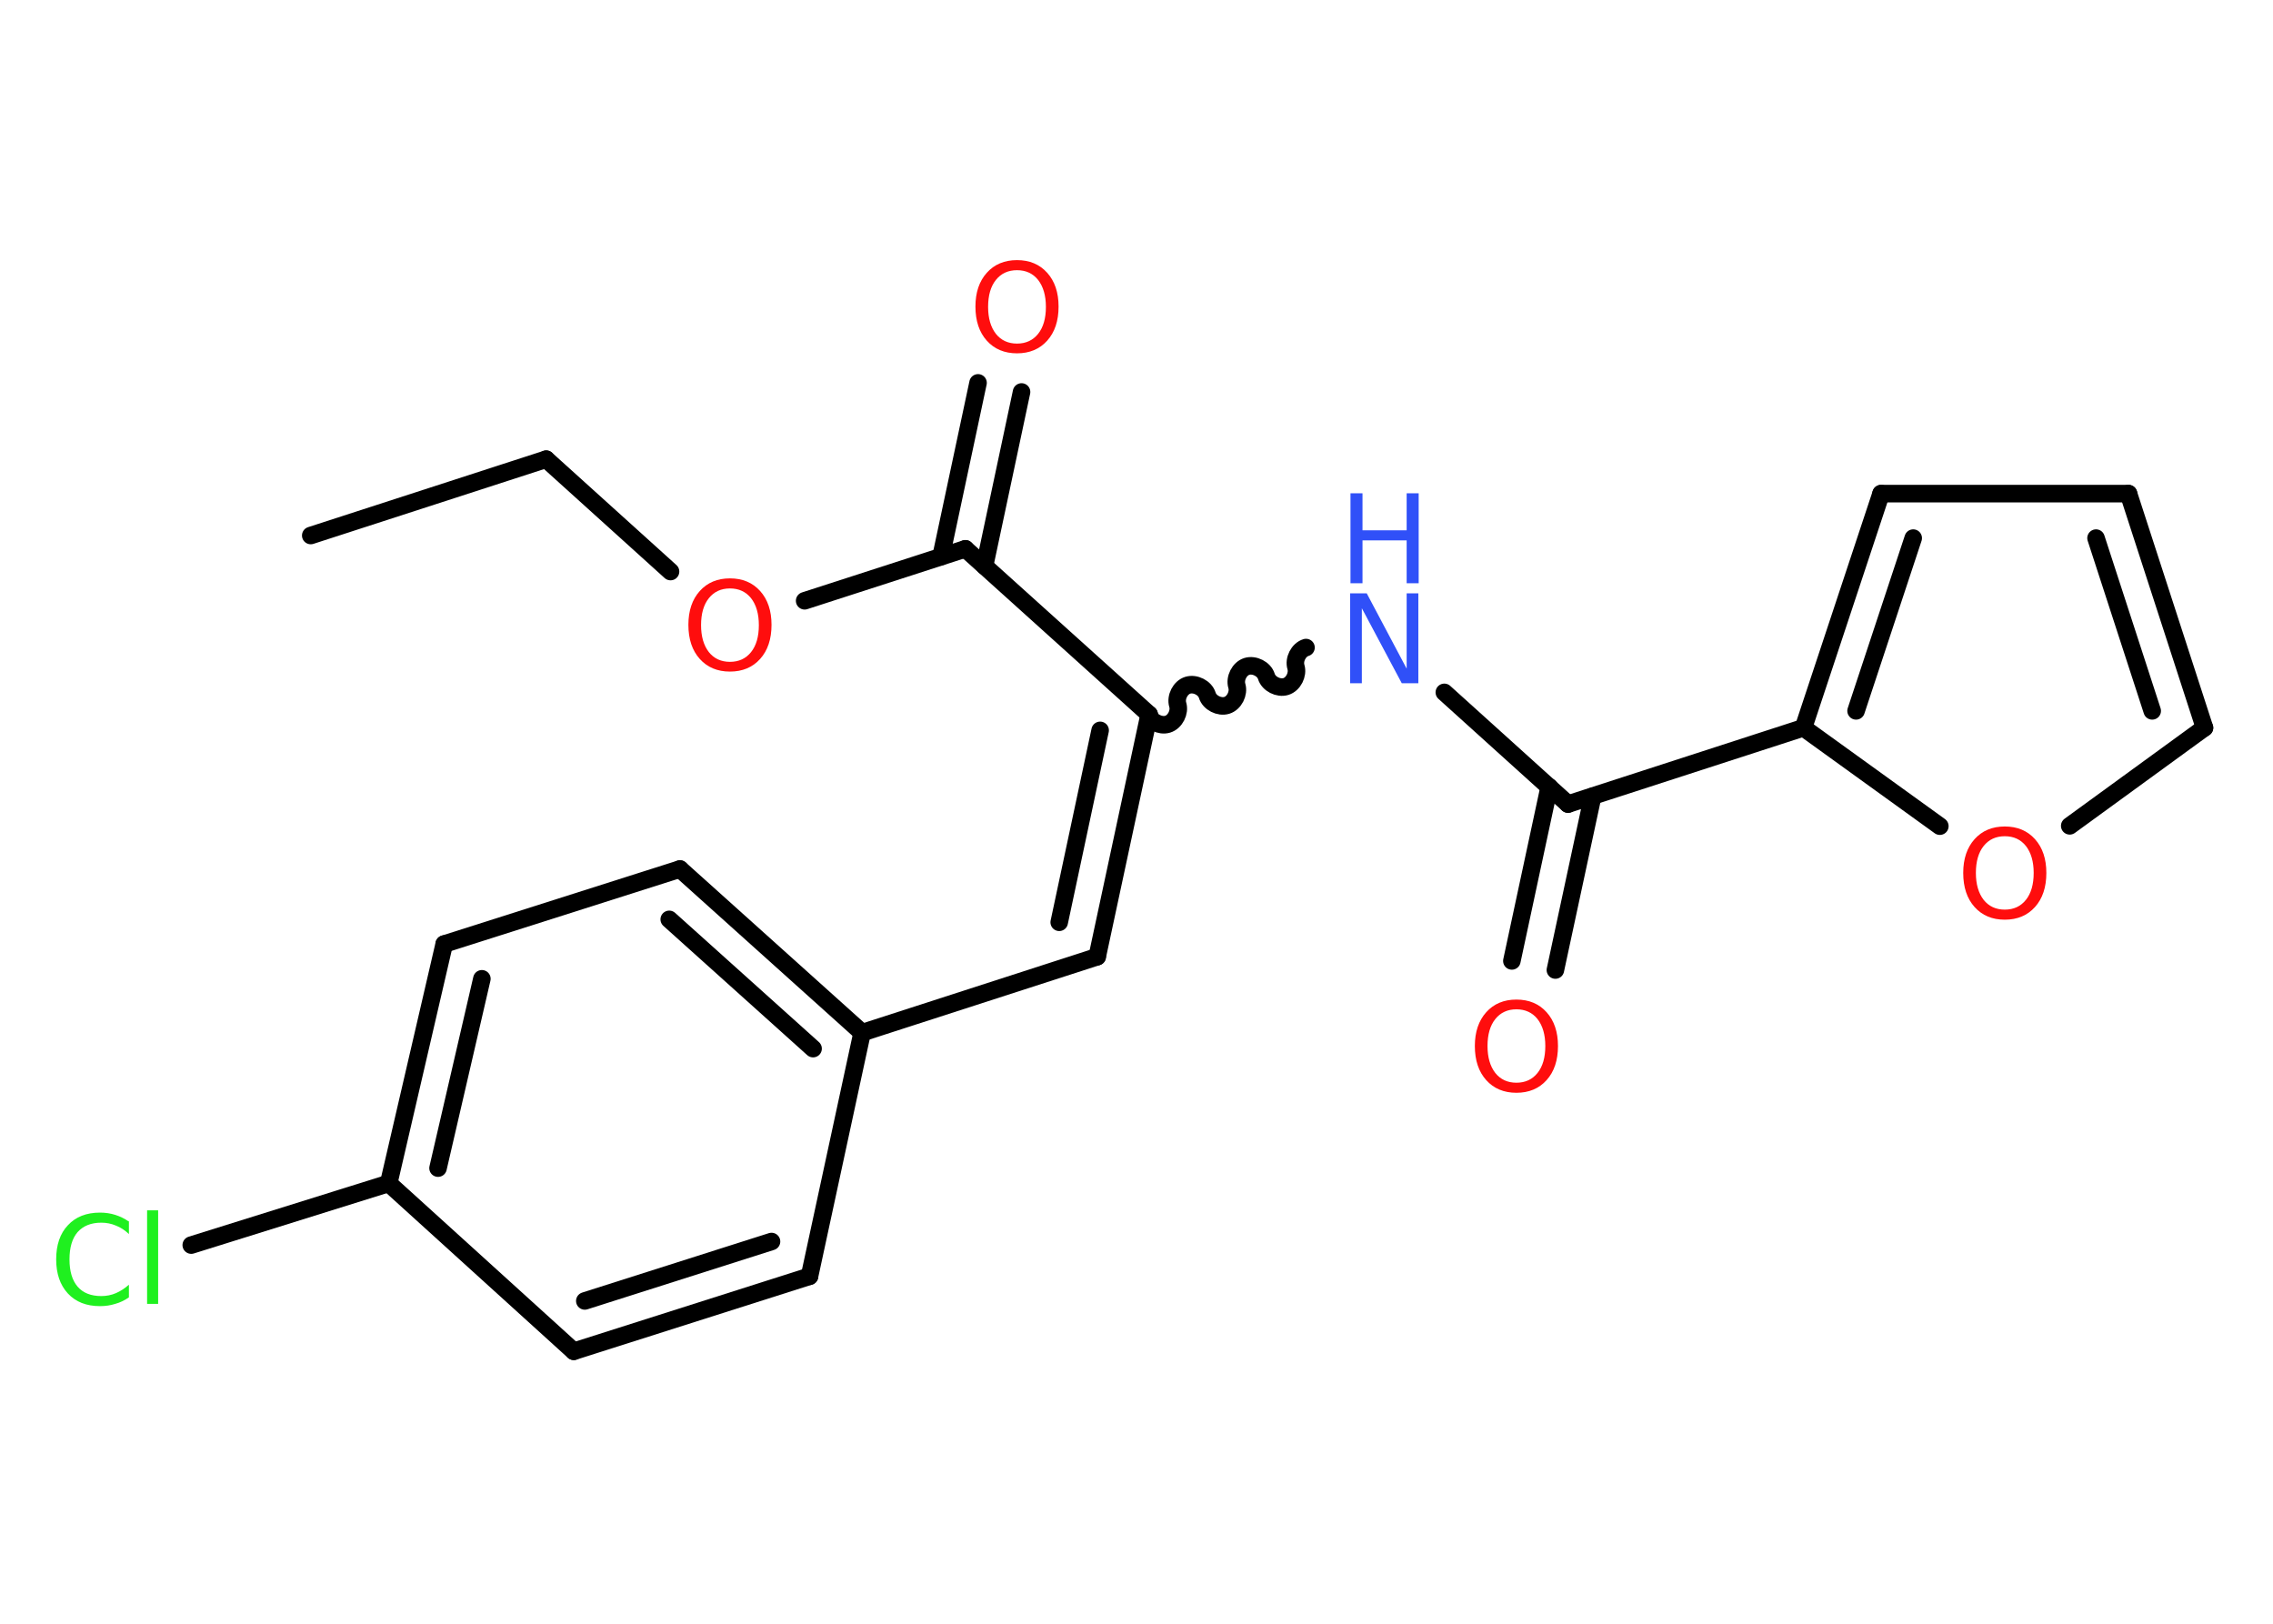 <?xml version='1.0' encoding='UTF-8'?>
<!DOCTYPE svg PUBLIC "-//W3C//DTD SVG 1.1//EN" "http://www.w3.org/Graphics/SVG/1.1/DTD/svg11.dtd">
<svg version='1.2' xmlns='http://www.w3.org/2000/svg' xmlns:xlink='http://www.w3.org/1999/xlink' width='70.0mm' height='50.0mm' viewBox='0 0 70.0 50.0'>
  <desc>Generated by the Chemistry Development Kit (http://github.com/cdk)</desc>
  <g stroke-linecap='round' stroke-linejoin='round' stroke='#000000' stroke-width='.54' fill='#FF0D0D'>
    <rect x='.0' y='.0' width='70.0' height='50.0' fill='#FFFFFF' stroke='none'/>
    <g id='mol1' class='mol'>
      <line id='mol1bnd1' class='bond' x1='9.57' y1='16.49' x2='16.82' y2='14.14'/>
      <line id='mol1bnd2' class='bond' x1='16.82' y1='14.14' x2='20.65' y2='17.6'/>
      <line id='mol1bnd3' class='bond' x1='24.78' y1='18.5' x2='29.73' y2='16.9'/>
      <g id='mol1bnd4' class='bond'>
        <line x1='28.98' y1='17.14' x2='30.12' y2='11.79'/>
        <line x1='30.32' y1='17.43' x2='31.46' y2='12.07'/>
      </g>
      <line id='mol1bnd5' class='bond' x1='29.73' y1='16.9' x2='35.39' y2='22.0'/>
      <g id='mol1bnd6' class='bond'>
        <line x1='33.79' y1='29.46' x2='35.39' y2='22.0'/>
        <line x1='32.62' y1='28.4' x2='33.88' y2='22.49'/>
      </g>
      <line id='mol1bnd7' class='bond' x1='33.79' y1='29.46' x2='26.55' y2='31.8'/>
      <g id='mol1bnd8' class='bond'>
        <line x1='26.55' y1='31.8' x2='20.94' y2='26.76'/>
        <line x1='25.04' y1='32.29' x2='20.61' y2='28.31'/>
      </g>
      <line id='mol1bnd9' class='bond' x1='20.94' y1='26.76' x2='13.68' y2='29.07'/>
      <g id='mol1bnd10' class='bond'>
        <line x1='13.68' y1='29.07' x2='11.97' y2='36.44'/>
        <line x1='14.84' y1='30.14' x2='13.49' y2='35.97'/>
      </g>
      <line id='mol1bnd11' class='bond' x1='11.97' y1='36.44' x2='5.89' y2='38.34'/>
      <line id='mol1bnd12' class='bond' x1='11.97' y1='36.44' x2='17.67' y2='41.61'/>
      <g id='mol1bnd13' class='bond'>
        <line x1='17.67' y1='41.61' x2='24.93' y2='39.3'/>
        <line x1='18.01' y1='40.06' x2='23.76' y2='38.23'/>
      </g>
      <line id='mol1bnd14' class='bond' x1='26.55' y1='31.8' x2='24.93' y2='39.3'/>
      <path id='mol1bnd15' class='bond' d='M40.22 19.94c-.23 .07 -.38 .37 -.31 .6c.07 .23 -.08 .53 -.31 .6c-.23 .07 -.53 -.08 -.6 -.31c-.07 -.23 -.37 -.38 -.6 -.31c-.23 .07 -.38 .37 -.31 .6c.07 .23 -.08 .53 -.31 .6c-.23 .07 -.53 -.08 -.6 -.31c-.07 -.23 -.37 -.38 -.6 -.31c-.23 .07 -.38 .37 -.31 .6c.07 .23 -.08 .53 -.31 .6c-.23 .07 -.53 -.08 -.6 -.31' fill='none' stroke='#000000' stroke-width='.54'/>
      <line id='mol1bnd16' class='bond' x1='44.48' y1='21.32' x2='48.29' y2='24.76'/>
      <g id='mol1bnd17' class='bond'>
        <line x1='49.05' y1='24.52' x2='47.9' y2='29.87'/>
        <line x1='47.71' y1='24.23' x2='46.56' y2='29.59'/>
      </g>
      <line id='mol1bnd18' class='bond' x1='48.29' y1='24.76' x2='55.54' y2='22.41'/>
      <g id='mol1bnd19' class='bond'>
        <line x1='57.93' y1='15.2' x2='55.54' y2='22.41'/>
        <line x1='58.92' y1='16.57' x2='57.16' y2='21.89'/>
      </g>
      <line id='mol1bnd20' class='bond' x1='57.93' y1='15.2' x2='65.55' y2='15.2'/>
      <g id='mol1bnd21' class='bond'>
        <line x1='67.89' y1='22.41' x2='65.55' y2='15.2'/>
        <line x1='66.28' y1='21.89' x2='64.55' y2='16.57'/>
      </g>
      <line id='mol1bnd22' class='bond' x1='67.89' y1='22.41' x2='63.74' y2='25.43'/>
      <line id='mol1bnd23' class='bond' x1='55.54' y1='22.41' x2='59.74' y2='25.44'/>
      <path id='mol1atm3' class='atom' d='M22.48 18.12q-.41 .0 -.65 .3q-.24 .3 -.24 .83q.0 .52 .24 .83q.24 .3 .65 .3q.41 .0 .65 -.3q.24 -.3 .24 -.83q.0 -.52 -.24 -.83q-.24 -.3 -.65 -.3zM22.48 17.81q.58 .0 .93 .39q.35 .39 .35 1.04q.0 .66 -.35 1.05q-.35 .39 -.93 .39q-.58 .0 -.93 -.39q-.35 -.39 -.35 -1.05q.0 -.65 .35 -1.04q.35 -.39 .93 -.39z' stroke='none'/>
      <path id='mol1atm5' class='atom' d='M31.32 8.32q-.41 .0 -.65 .3q-.24 .3 -.24 .83q.0 .52 .24 .83q.24 .3 .65 .3q.41 .0 .65 -.3q.24 -.3 .24 -.83q.0 -.52 -.24 -.83q-.24 -.3 -.65 -.3zM31.32 8.01q.58 .0 .93 .39q.35 .39 .35 1.04q.0 .66 -.35 1.05q-.35 .39 -.93 .39q-.58 .0 -.93 -.39q-.35 -.39 -.35 -1.05q.0 -.65 .35 -1.04q.35 -.39 .93 -.39z' stroke='none'/>
      <path id='mol1atm12' class='atom' d='M3.97 37.6v.4q-.19 -.18 -.4 -.26q-.21 -.09 -.45 -.09q-.47 .0 -.73 .29q-.25 .29 -.25 .84q.0 .55 .25 .84q.25 .29 .73 .29q.24 .0 .45 -.09q.21 -.09 .4 -.26v.39q-.2 .14 -.42 .2q-.22 .07 -.47 .07q-.63 .0 -.99 -.39q-.36 -.39 -.36 -1.05q.0 -.67 .36 -1.05q.36 -.39 .99 -.39q.25 .0 .47 .07q.22 .07 .41 .2zM4.53 37.27h.34v2.88h-.34v-2.88z' stroke='none' fill='#1FF01F'/>
      <g id='mol1atm15' class='atom'>
        <path d='M41.59 18.27h.5l1.23 2.32v-2.32h.36v2.77h-.51l-1.23 -2.31v2.31h-.36v-2.77z' stroke='none' fill='#3050F8'/>
        <path d='M41.59 15.19h.37v1.14h1.36v-1.14h.37v2.77h-.37v-1.32h-1.36v1.32h-.37v-2.77z' stroke='none' fill='#3050F8'/>
      </g>
      <path id='mol1atm17' class='atom' d='M46.7 31.08q-.41 .0 -.65 .3q-.24 .3 -.24 .83q.0 .52 .24 .83q.24 .3 .65 .3q.41 .0 .65 -.3q.24 -.3 .24 -.83q.0 -.52 -.24 -.83q-.24 -.3 -.65 -.3zM46.7 30.78q.58 .0 .93 .39q.35 .39 .35 1.04q.0 .66 -.35 1.05q-.35 .39 -.93 .39q-.58 .0 -.93 -.39q-.35 -.39 -.35 -1.05q.0 -.65 .35 -1.04q.35 -.39 .93 -.39z' stroke='none'/>
      <path id='mol1atm22' class='atom' d='M61.74 25.75q-.41 .0 -.65 .3q-.24 .3 -.24 .83q.0 .52 .24 .83q.24 .3 .65 .3q.41 .0 .65 -.3q.24 -.3 .24 -.83q.0 -.52 -.24 -.83q-.24 -.3 -.65 -.3zM61.74 25.45q.58 .0 .93 .39q.35 .39 .35 1.04q.0 .66 -.35 1.05q-.35 .39 -.93 .39q-.58 .0 -.93 -.39q-.35 -.39 -.35 -1.05q.0 -.65 .35 -1.04q.35 -.39 .93 -.39z' stroke='none'/>
    </g>
  </g>
</svg>
